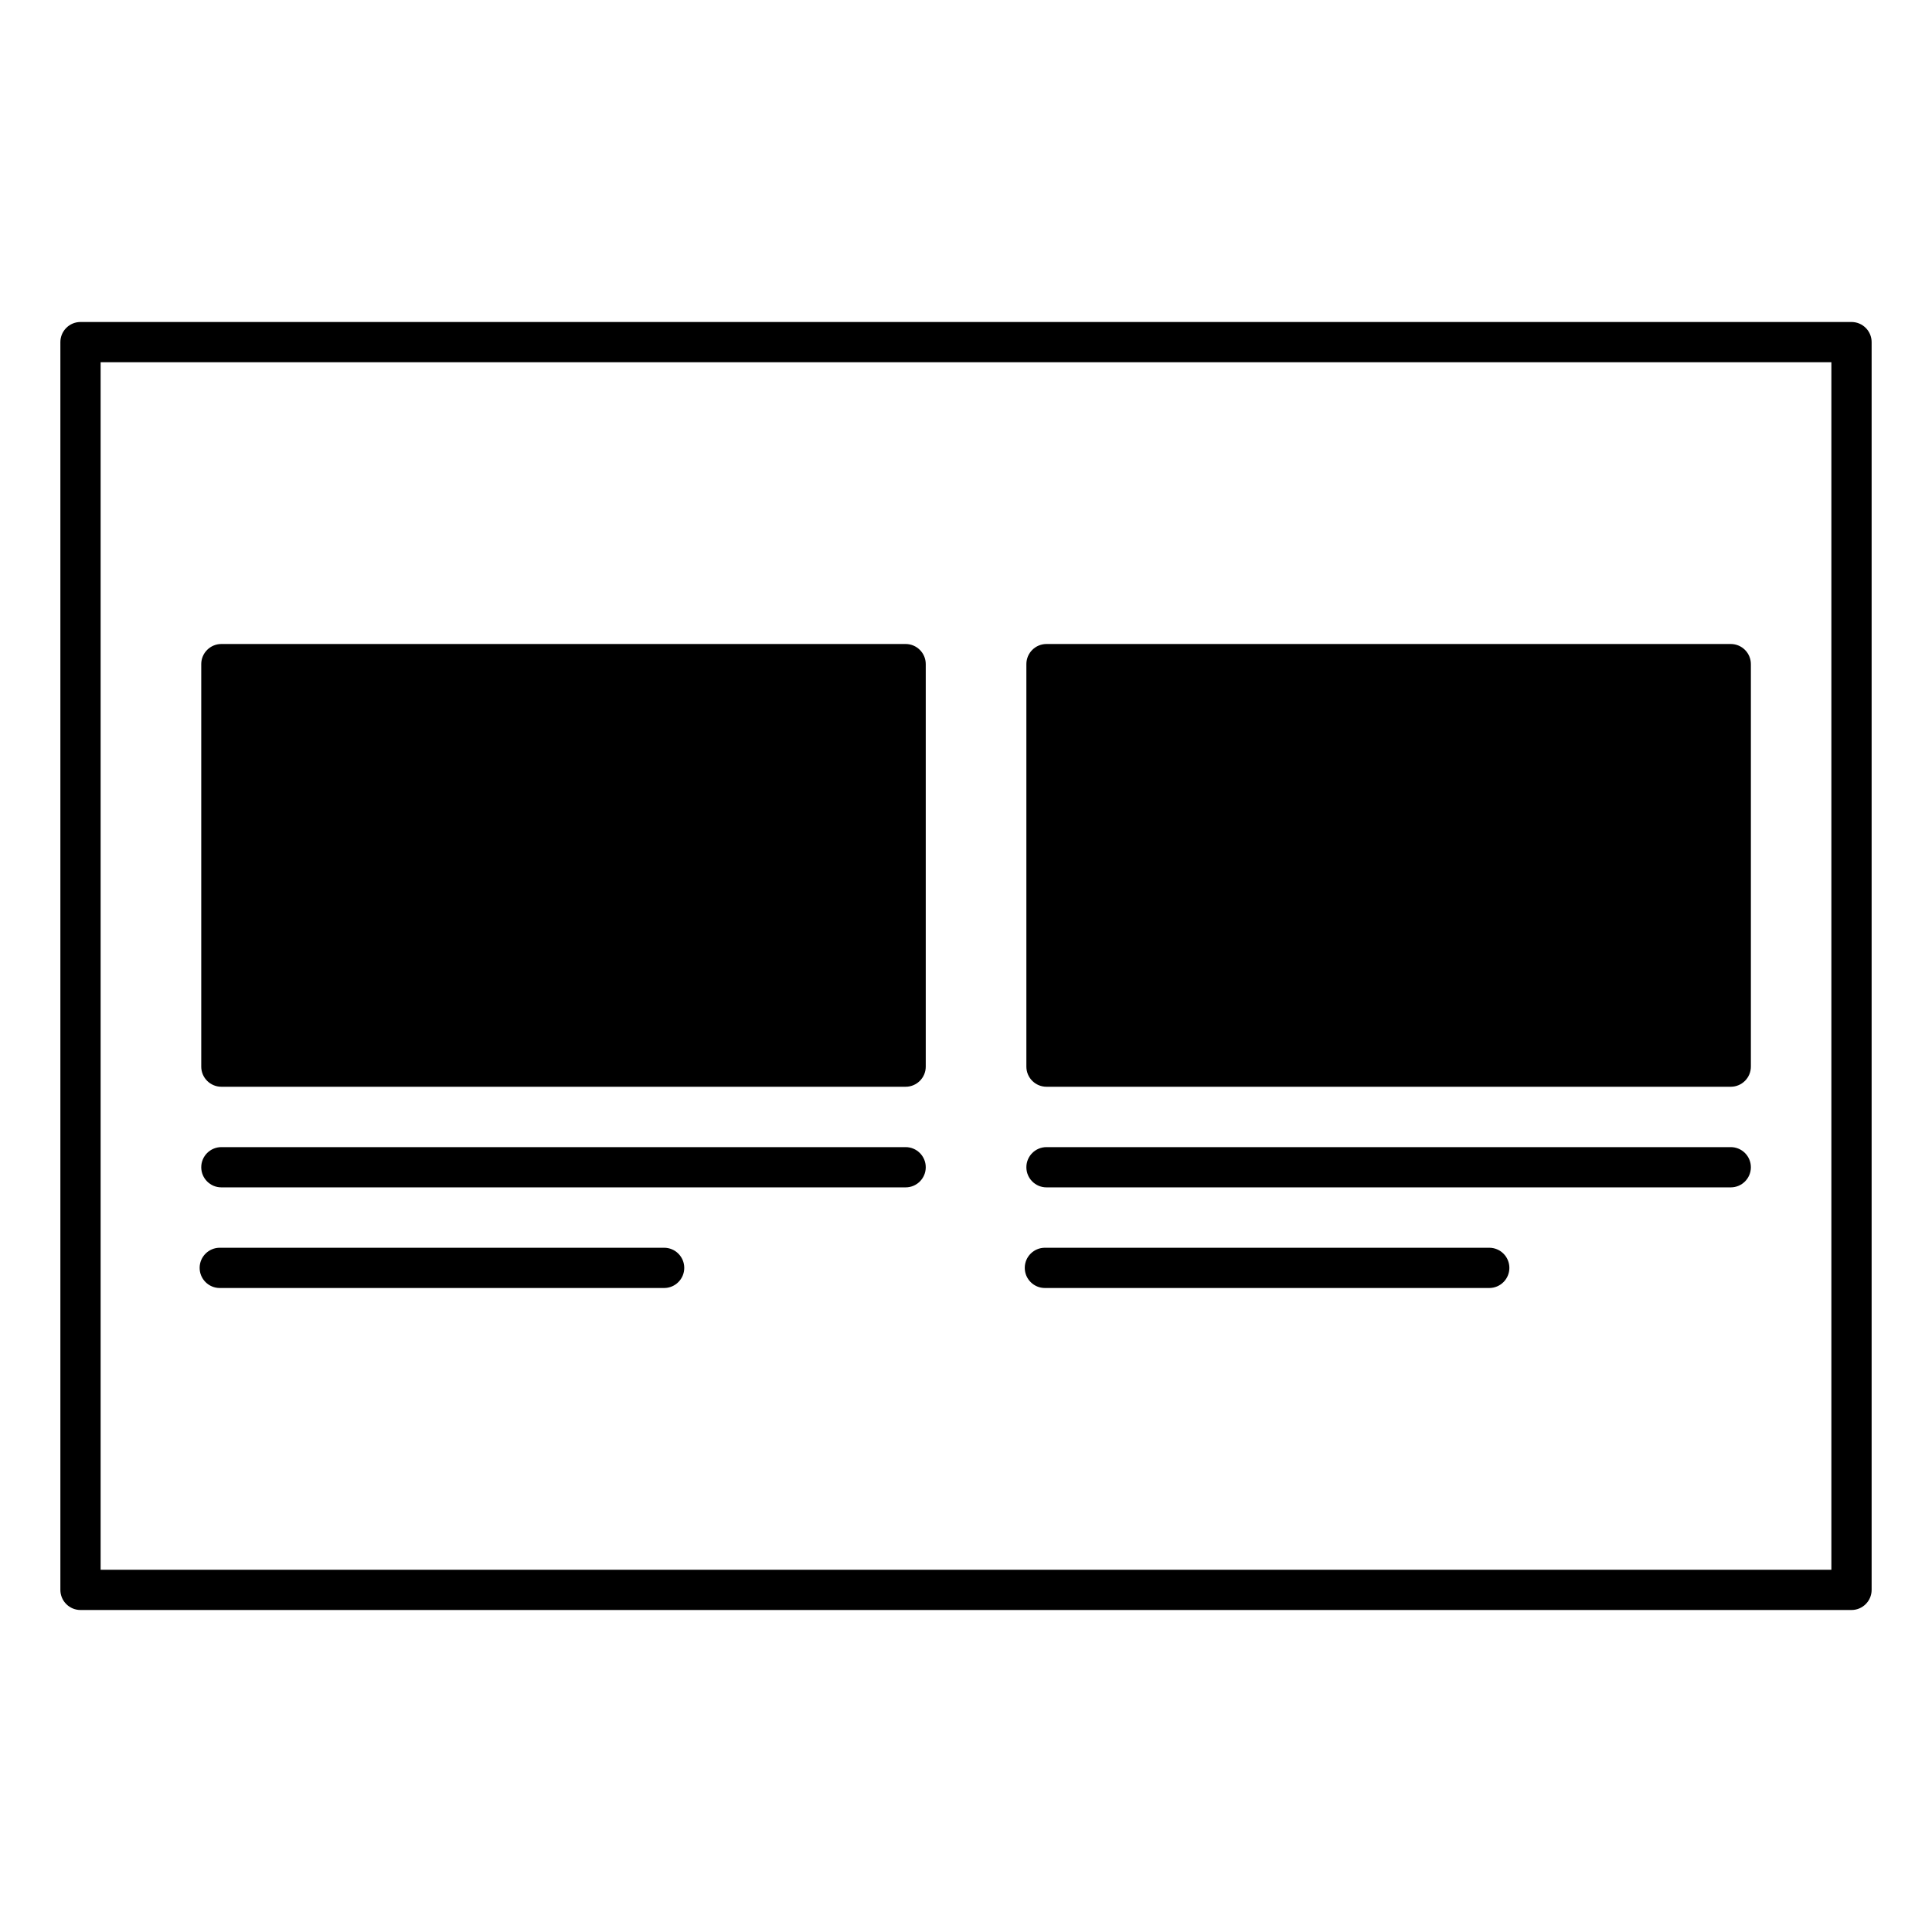 <svg xmlns="http://www.w3.org/2000/svg" viewBox="0 0 96 96">
    <rect x="11" y="33" width="34" height="20" class="sgmaincolor"/>
    <rect x="52" y="33" width="34" height="20" class="sgmaincolor"/>
    <path d="m45,54H11c-.552,0-1-.448-1-1v-20c0-.552.448-1,1-1h34c.552,0,1,.448,1,1v20c0,.552-.448,1-1,1Zm-33-2h32v-18H12v18Z"/>
    <path d="m86,54h-34c-.552,0-1-.448-1-1v-20c0-.552.448-1,1-1h34c.552,0,1,.448,1,1v20c0,.552-.448,1-1,1Zm-33-2h32v-18h-32v18Z"/>
    <path d="m86,59h-34c-.552,0-1-.448-1-1s.448-1,1-1h34c.552,0,1,.448,1,1s-.448,1-1,1Z"/>
    <path d="m74,64h-22.08c-.552,0-1-.448-1-1s.448-1,1-1h22.08c.552,0,1,.448,1,1s-.448,1-1,1Z"/>
    <path d="m45,59H11c-.552,0-1-.448-1-1s.448-1,1-1h34c.552,0,1,.448,1,1s-.448,1-1,1Z"/>
    <path d="m33,64H10.92c-.552,0-1-.448-1-1s.448-1,1-1h22.08c.552,0,1,.448,1,1s-.448,1-1,1Z"/>
    <path d="m92,80H4c-.552,0-1-.448-1-1V17c0-.552.448-1,1-1h88c.552,0,1,.448,1,1v62c0,.552-.448,1-1,1Zm-87-2h86V18H5v60Z"/>
</svg>
